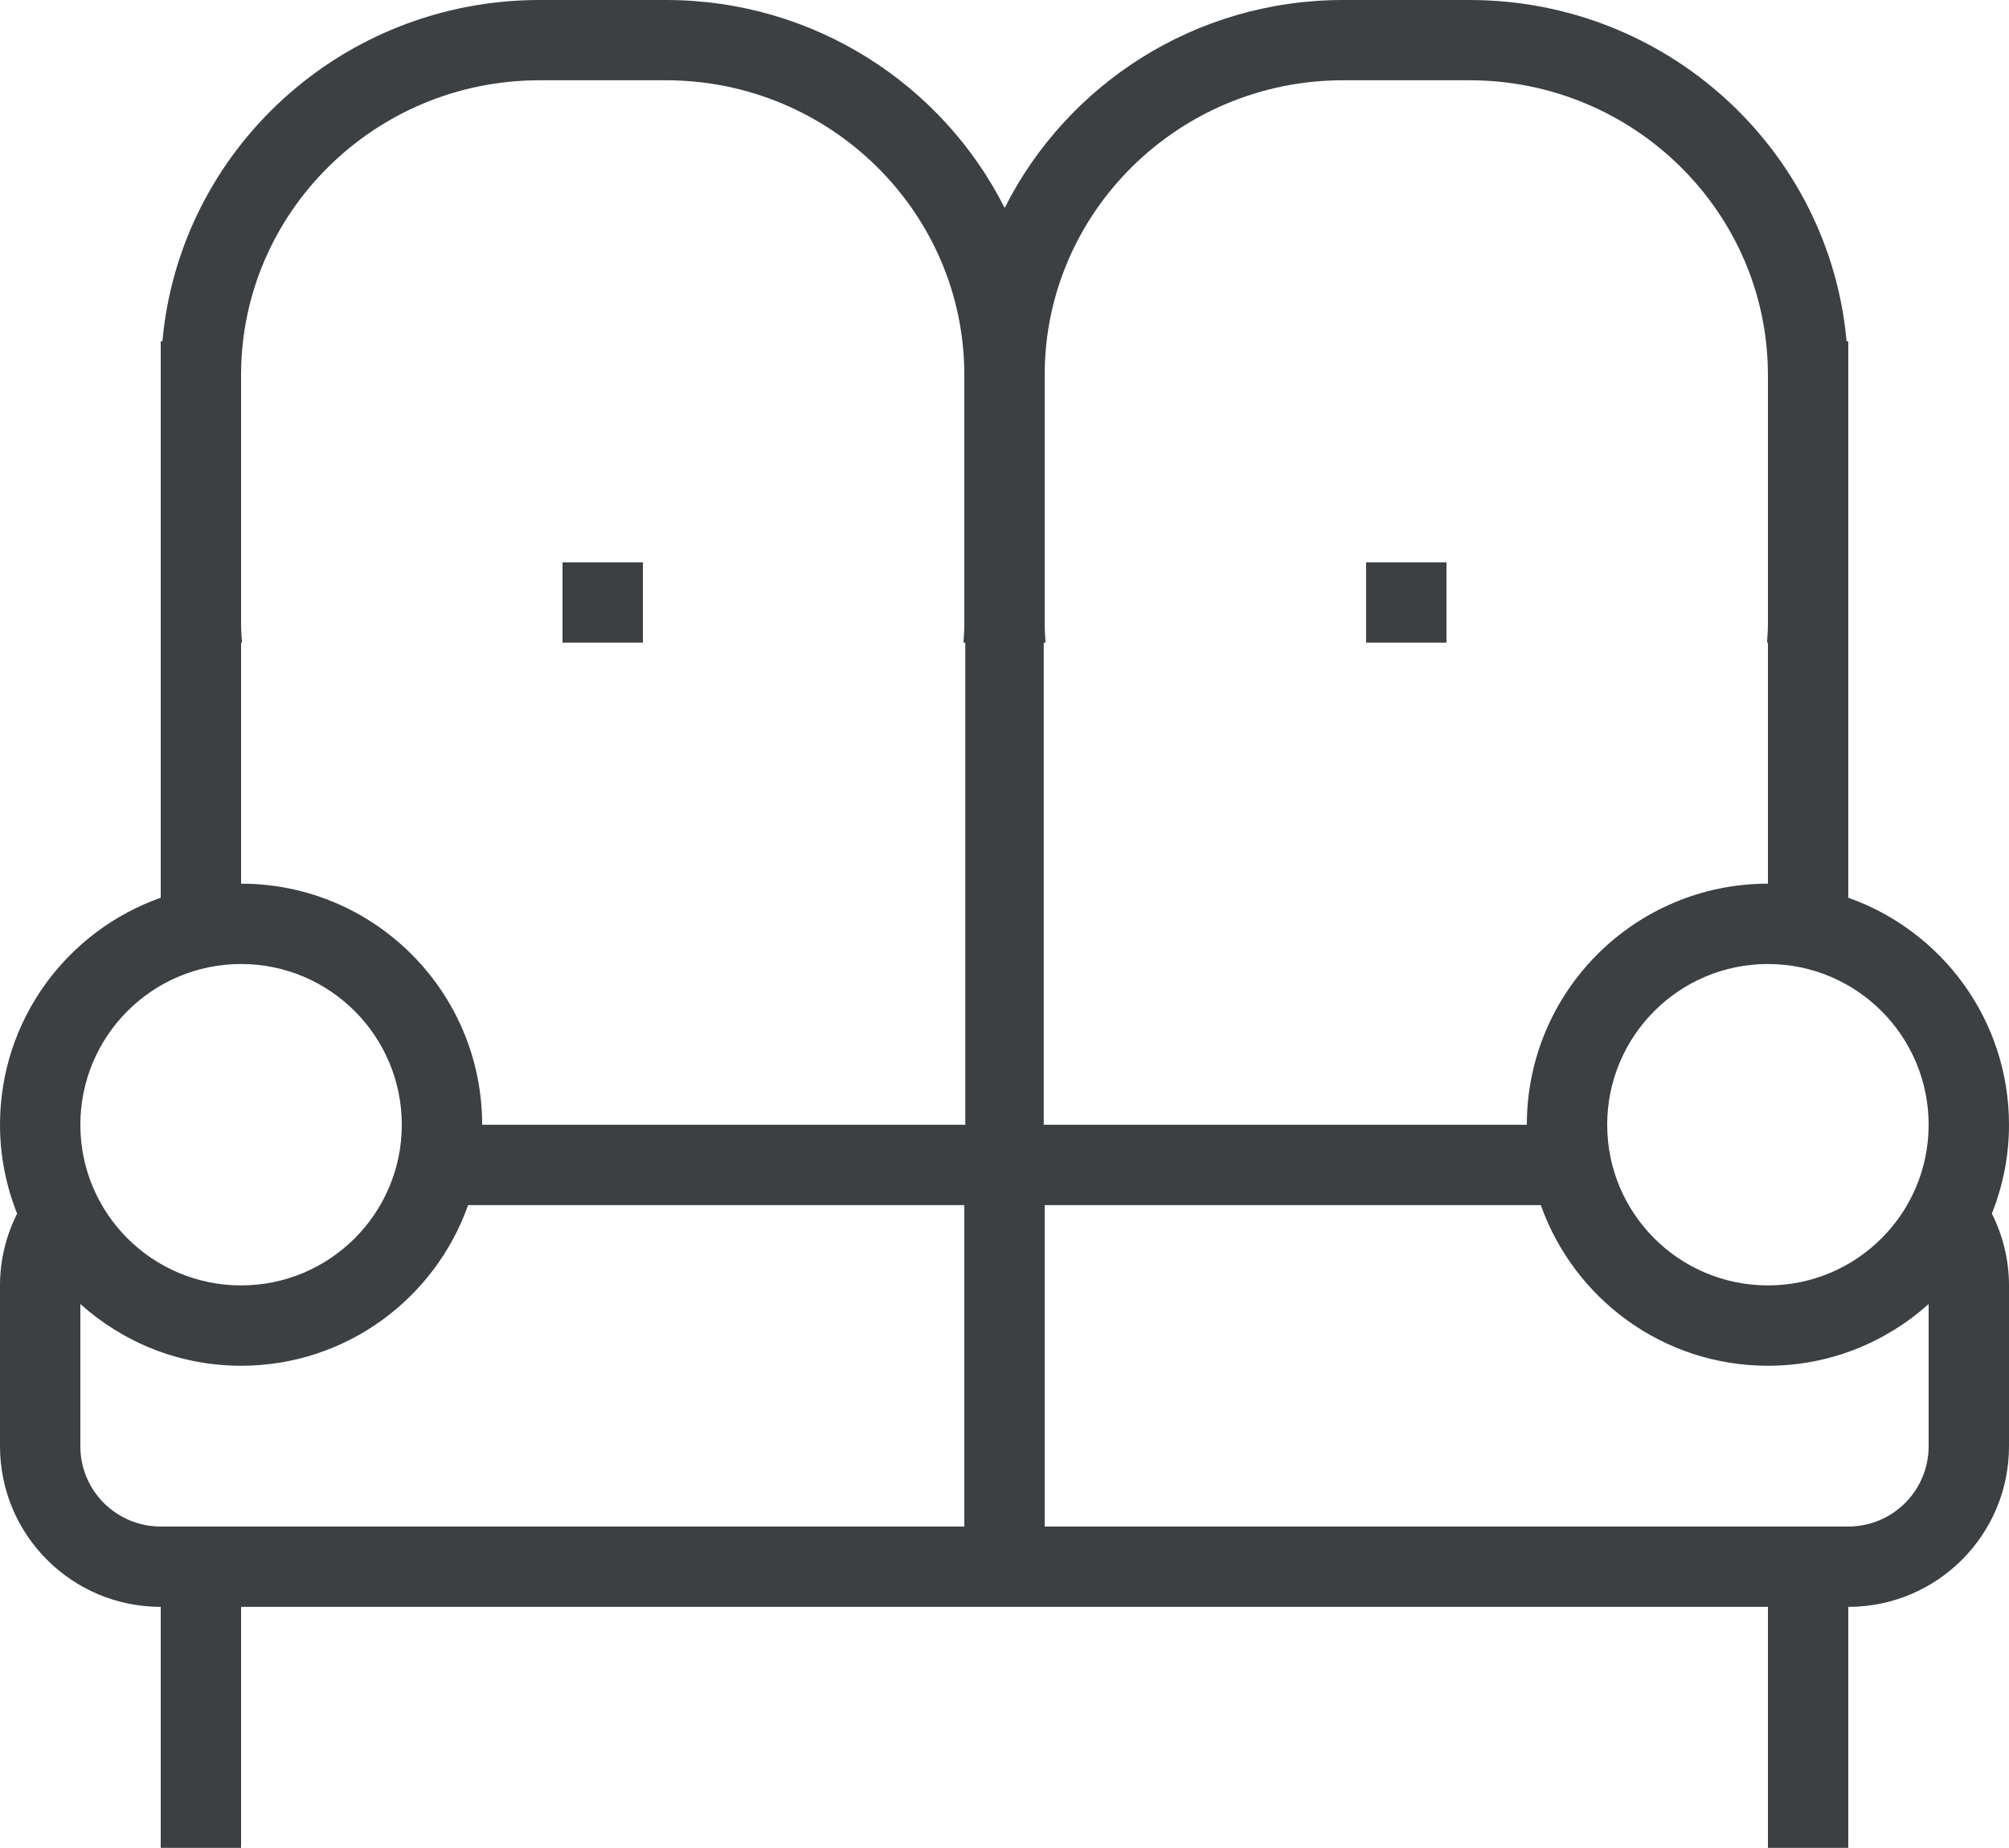 <svg xmlns="http://www.w3.org/2000/svg" xmlns:xlink="http://www.w3.org/1999/xlink" preserveAspectRatio="xMidYMid" width="25" height="23" viewBox="0 0 25 23">
  <defs>
    <style>
      .cls-1 {
        fill: #3c4042;
        fill-rule: evenodd;
      }
    </style>
  </defs>
  <path d="M25.000,18.000 C25.000,19.104 24.104,19.999 23.000,19.999 L23.000,19.999 L23.000,22.998 L22.000,22.998 L22.000,19.999 L3.000,19.999 L3.000,22.998 L2.000,22.998 L2.000,19.999 C0.895,19.999 -0.000,19.104 -0.000,18.000 L-0.000,15.999 C-0.000,15.677 0.078,15.374 0.213,15.105 C0.077,14.762 -0.000,14.390 -0.000,13.999 C-0.000,12.692 0.835,11.585 2.000,11.173 L2.000,4.248 L2.021,4.248 C2.235,1.867 4.253,-0.000 6.714,-0.000 L8.286,-0.000 C10.134,-0.000 11.730,1.055 12.502,2.588 C13.274,1.055 14.866,-0.000 16.714,-0.000 L18.286,-0.000 C20.747,-0.000 22.765,1.867 22.979,4.248 L23.000,4.248 L23.000,4.663 C23.000,4.664 23.000,4.665 23.000,4.666 L23.000,7.777 C23.000,7.779 23.000,7.781 23.000,7.783 L23.000,11.173 C24.164,11.585 25.000,12.692 25.000,13.999 C25.000,14.390 24.923,14.762 24.787,15.104 C24.922,15.374 25.000,15.677 25.000,15.999 L25.000,18.000 ZM1.000,18.000 C1.000,18.552 1.447,18.999 2.000,18.999 L12.000,18.999 L12.000,14.999 L5.825,14.999 C5.413,16.163 4.305,16.998 3.000,16.998 C2.230,16.998 1.531,16.706 1.000,16.230 L1.000,18.000 ZM1.000,13.999 C1.000,15.102 1.895,15.998 3.000,15.998 C4.104,15.998 5.000,15.102 5.000,13.999 C5.000,12.894 4.104,11.998 3.000,11.998 C1.895,11.998 1.000,12.894 1.000,13.999 ZM12.012,7.998 L11.989,7.998 C11.993,7.925 12.000,7.851 12.000,7.780 L12.000,4.663 C11.998,2.643 10.333,0.999 8.286,0.999 L6.714,0.999 C4.666,0.999 3.000,2.644 3.000,4.666 L3.000,7.777 C3.000,7.849 3.007,7.924 3.011,7.998 L3.000,7.998 L3.000,10.998 C4.657,10.998 6.000,12.341 6.000,13.999 C6.000,13.999 6.000,13.999 6.000,13.999 L6.705,13.999 C6.700,13.999 6.695,13.999 6.690,13.999 L8.310,13.999 C8.305,13.999 8.300,13.999 8.295,13.999 L12.000,13.999 L12.000,13.999 L12.012,13.999 L12.012,7.998 ZM22.000,7.998 L21.989,7.998 C21.993,7.925 22.000,7.851 22.000,7.780 L22.000,4.663 C21.998,2.643 20.333,0.999 18.286,0.999 L16.714,0.999 C14.666,0.999 13.000,2.644 13.000,4.666 L13.000,7.777 C13.000,7.849 13.007,7.924 13.011,7.998 L12.988,7.998 L12.988,13.999 L13.000,13.999 L13.000,13.999 L16.705,13.999 C16.700,13.999 16.695,13.999 16.690,13.999 L18.310,13.999 C18.305,13.999 18.300,13.999 18.295,13.999 L19.000,13.999 C19.000,13.999 19.000,13.999 19.000,13.999 C19.000,12.341 20.343,10.998 22.000,10.998 L22.000,7.998 ZM22.000,11.998 C20.895,11.998 20.000,12.894 20.000,13.999 C20.000,15.102 20.895,15.998 22.000,15.998 C23.104,15.998 24.000,15.102 24.000,13.999 C24.000,12.894 23.104,11.998 22.000,11.998 ZM24.000,16.230 C23.469,16.706 22.769,16.998 22.000,16.998 C20.694,16.998 19.587,16.163 19.174,14.999 L13.000,14.999 L13.000,18.999 L23.000,18.999 C23.552,18.999 24.000,18.552 24.000,18.000 L24.000,16.230 ZM17.000,6.999 L18.000,6.999 L18.000,7.998 L17.000,7.998 L17.000,6.999 ZM7.000,6.999 L8.000,6.999 L8.000,7.998 L7.000,7.998 L7.000,6.999 Z" class="cls-1"/>
</svg>
